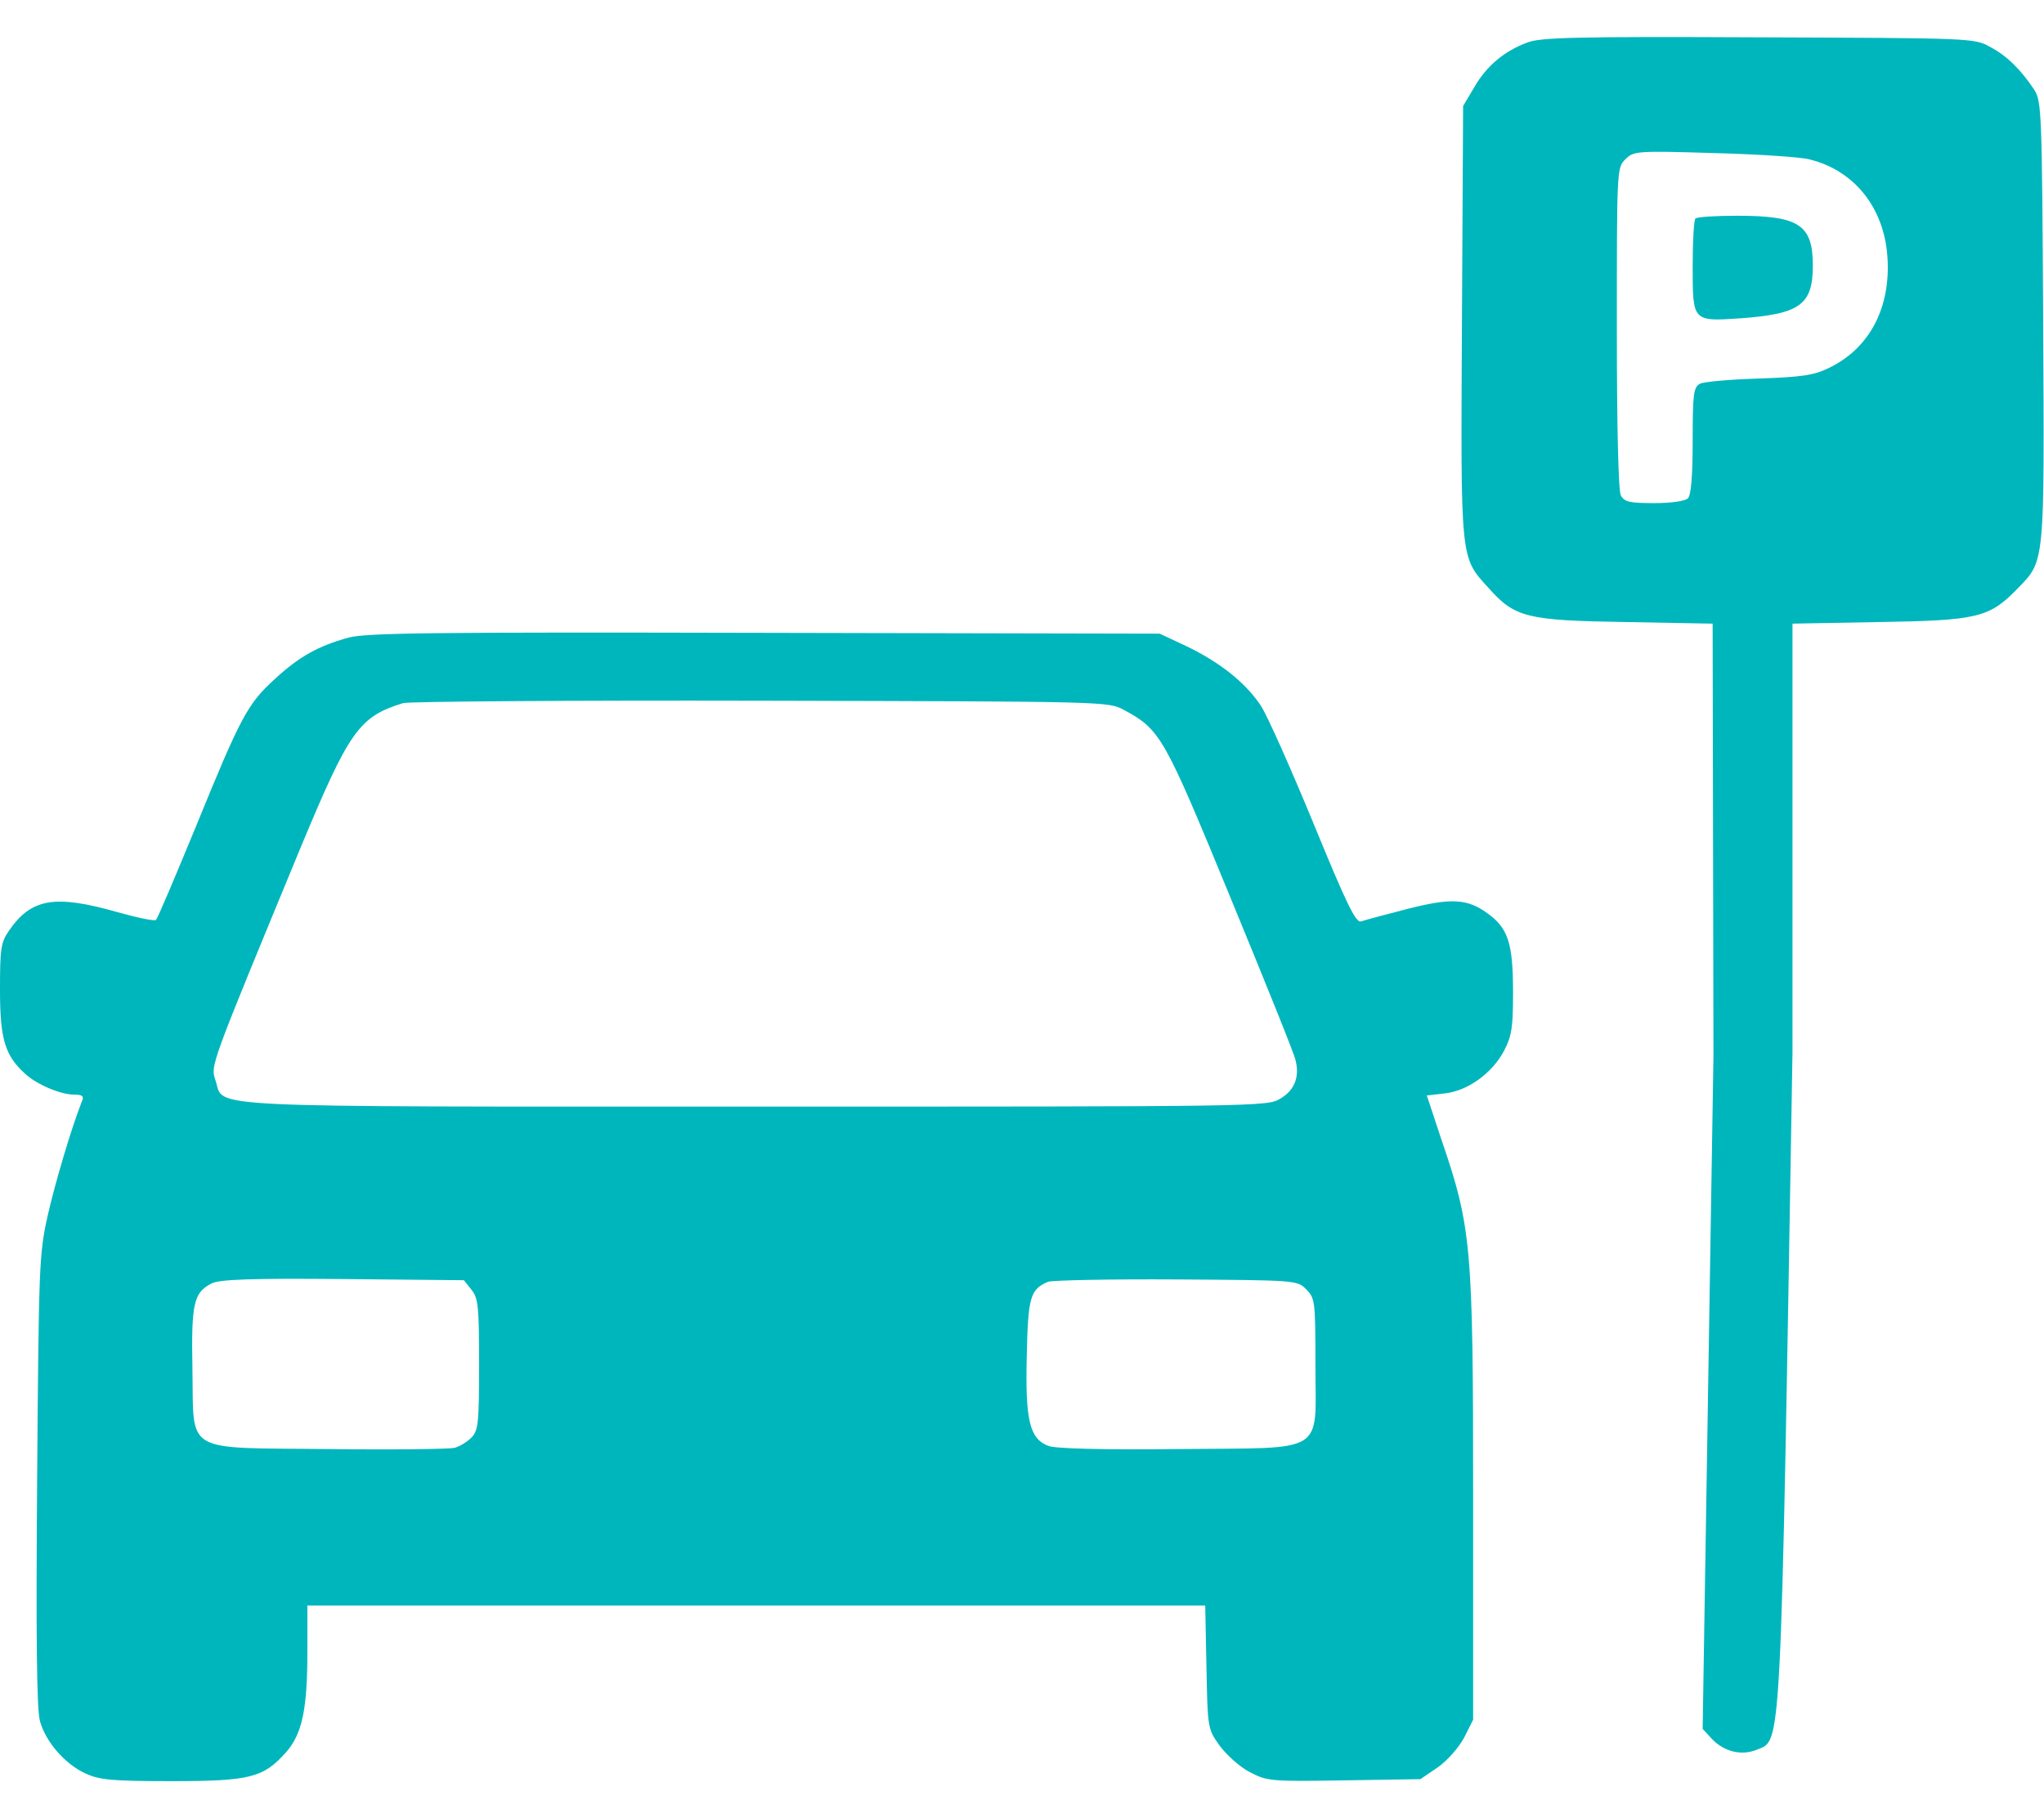 <svg width="42" height="37" viewBox="0 0 42 37" fill="none" xmlns="http://www.w3.org/2000/svg">
<path d="M31.385 0.873C30.918 1.046 30.548 1.349 30.294 1.792L30.064 2.178L30.04 6.607C30.015 11.554 29.999 11.439 30.589 12.087C31.131 12.694 31.377 12.752 33.403 12.784L35.191 12.817L35.208 21.701L34.986 35.532L35.183 35.745C35.429 36 35.782 36.09 36.102 35.959C36.611 35.745 36.586 36.237 36.832 21.627V12.817L38.62 12.784C40.63 12.752 40.876 12.694 41.45 12.103C42.025 11.513 42.008 11.636 41.983 6.607C41.959 2.309 41.951 2.087 41.803 1.85C41.532 1.439 41.237 1.144 40.892 0.964C40.573 0.783 40.499 0.783 36.135 0.767C32.435 0.75 31.656 0.767 31.385 0.873ZM37.185 3.277C38.112 3.507 38.719 4.278 38.784 5.295C38.85 6.328 38.415 7.157 37.587 7.559C37.267 7.715 37.029 7.748 36.135 7.78C35.552 7.797 35.003 7.846 34.929 7.887C34.798 7.961 34.781 8.1 34.781 9.052C34.781 9.79 34.748 10.176 34.683 10.241C34.625 10.299 34.346 10.34 33.986 10.34C33.485 10.34 33.379 10.315 33.305 10.184C33.255 10.077 33.223 8.847 33.223 6.739C33.223 3.49 33.223 3.449 33.395 3.277C33.567 3.105 33.616 3.096 35.224 3.146C36.135 3.17 37.013 3.228 37.185 3.277Z" fill="#00B6BD"/>
<path d="M34.839 4.491C34.806 4.516 34.781 4.959 34.781 5.459C34.781 6.616 34.773 6.607 35.766 6.542C36.988 6.452 37.25 6.263 37.25 5.459C37.25 4.622 36.971 4.434 35.7 4.434C35.257 4.434 34.863 4.458 34.839 4.491Z" fill="#00B6BD"/>
<path d="M7.161 13.104C6.538 13.277 6.152 13.49 5.644 13.958C5.086 14.466 4.946 14.729 4.02 17.001C3.601 18.018 3.24 18.871 3.207 18.904C3.183 18.937 2.83 18.863 2.42 18.748C1.124 18.379 0.64 18.461 0.18 19.134C0.016 19.372 0 19.503 0 20.34C0 21.349 0.098 21.685 0.509 22.062C0.746 22.284 1.239 22.497 1.526 22.497C1.698 22.497 1.731 22.53 1.682 22.637C1.46 23.203 1.132 24.31 0.976 24.999C0.804 25.778 0.796 26.033 0.763 30.421C0.738 33.653 0.755 35.13 0.82 35.368C0.935 35.794 1.337 36.262 1.764 36.451C2.043 36.582 2.313 36.606 3.527 36.606C5.152 36.606 5.414 36.533 5.882 36.008C6.21 35.63 6.316 35.13 6.316 33.94V32.997H15.537H24.765L24.79 34.26C24.814 35.515 24.814 35.532 25.061 35.876C25.2 36.065 25.471 36.311 25.676 36.418C26.037 36.606 26.094 36.615 27.62 36.59L29.187 36.565L29.548 36.319C29.753 36.172 29.974 35.917 30.089 35.704L30.27 35.343V30.782C30.27 25.622 30.237 25.229 29.622 23.432L29.318 22.514L29.679 22.473C30.155 22.423 30.655 22.062 30.901 21.603C31.065 21.291 31.09 21.119 31.09 20.389C31.09 19.404 30.991 19.085 30.59 18.789C30.163 18.469 29.835 18.445 28.908 18.683C28.465 18.797 28.038 18.912 27.965 18.937C27.858 18.97 27.661 18.56 26.988 16.919C26.521 15.787 26.037 14.696 25.905 14.499C25.594 14.031 25.069 13.613 24.388 13.285L23.83 13.023L15.709 13.006C8.9 12.99 7.522 13.006 7.161 13.104ZM23.092 14.589C23.846 14.999 23.912 15.114 25.282 18.445C25.988 20.159 26.595 21.66 26.619 21.783C26.709 22.128 26.603 22.407 26.307 22.579C26.053 22.743 25.84 22.743 15.52 22.743C3.864 22.743 4.618 22.776 4.43 22.21C4.323 21.89 4.298 21.972 6.177 17.419C7.178 15.016 7.375 14.729 8.285 14.45C8.4 14.417 11.706 14.392 15.627 14.401C22.756 14.417 22.764 14.417 23.092 14.589ZM9.688 26.508C9.827 26.681 9.844 26.845 9.844 28.042C9.844 29.273 9.827 29.404 9.68 29.552C9.589 29.642 9.434 29.732 9.335 29.757C9.229 29.781 8.064 29.798 6.751 29.781C3.732 29.749 3.987 29.896 3.954 28.133C3.929 26.787 3.979 26.566 4.348 26.377C4.504 26.295 5.152 26.27 7.038 26.287L9.532 26.311L9.688 26.508ZM26.841 26.5C27.021 26.681 27.029 26.738 27.029 28.034C27.029 29.921 27.3 29.749 24.207 29.781C22.665 29.798 21.681 29.773 21.541 29.716C21.156 29.568 21.066 29.191 21.098 27.87C21.123 26.648 21.172 26.5 21.533 26.344C21.623 26.311 22.813 26.287 24.175 26.295C26.636 26.311 26.66 26.311 26.841 26.5Z" fill="#00B6BD"/>
</svg>
